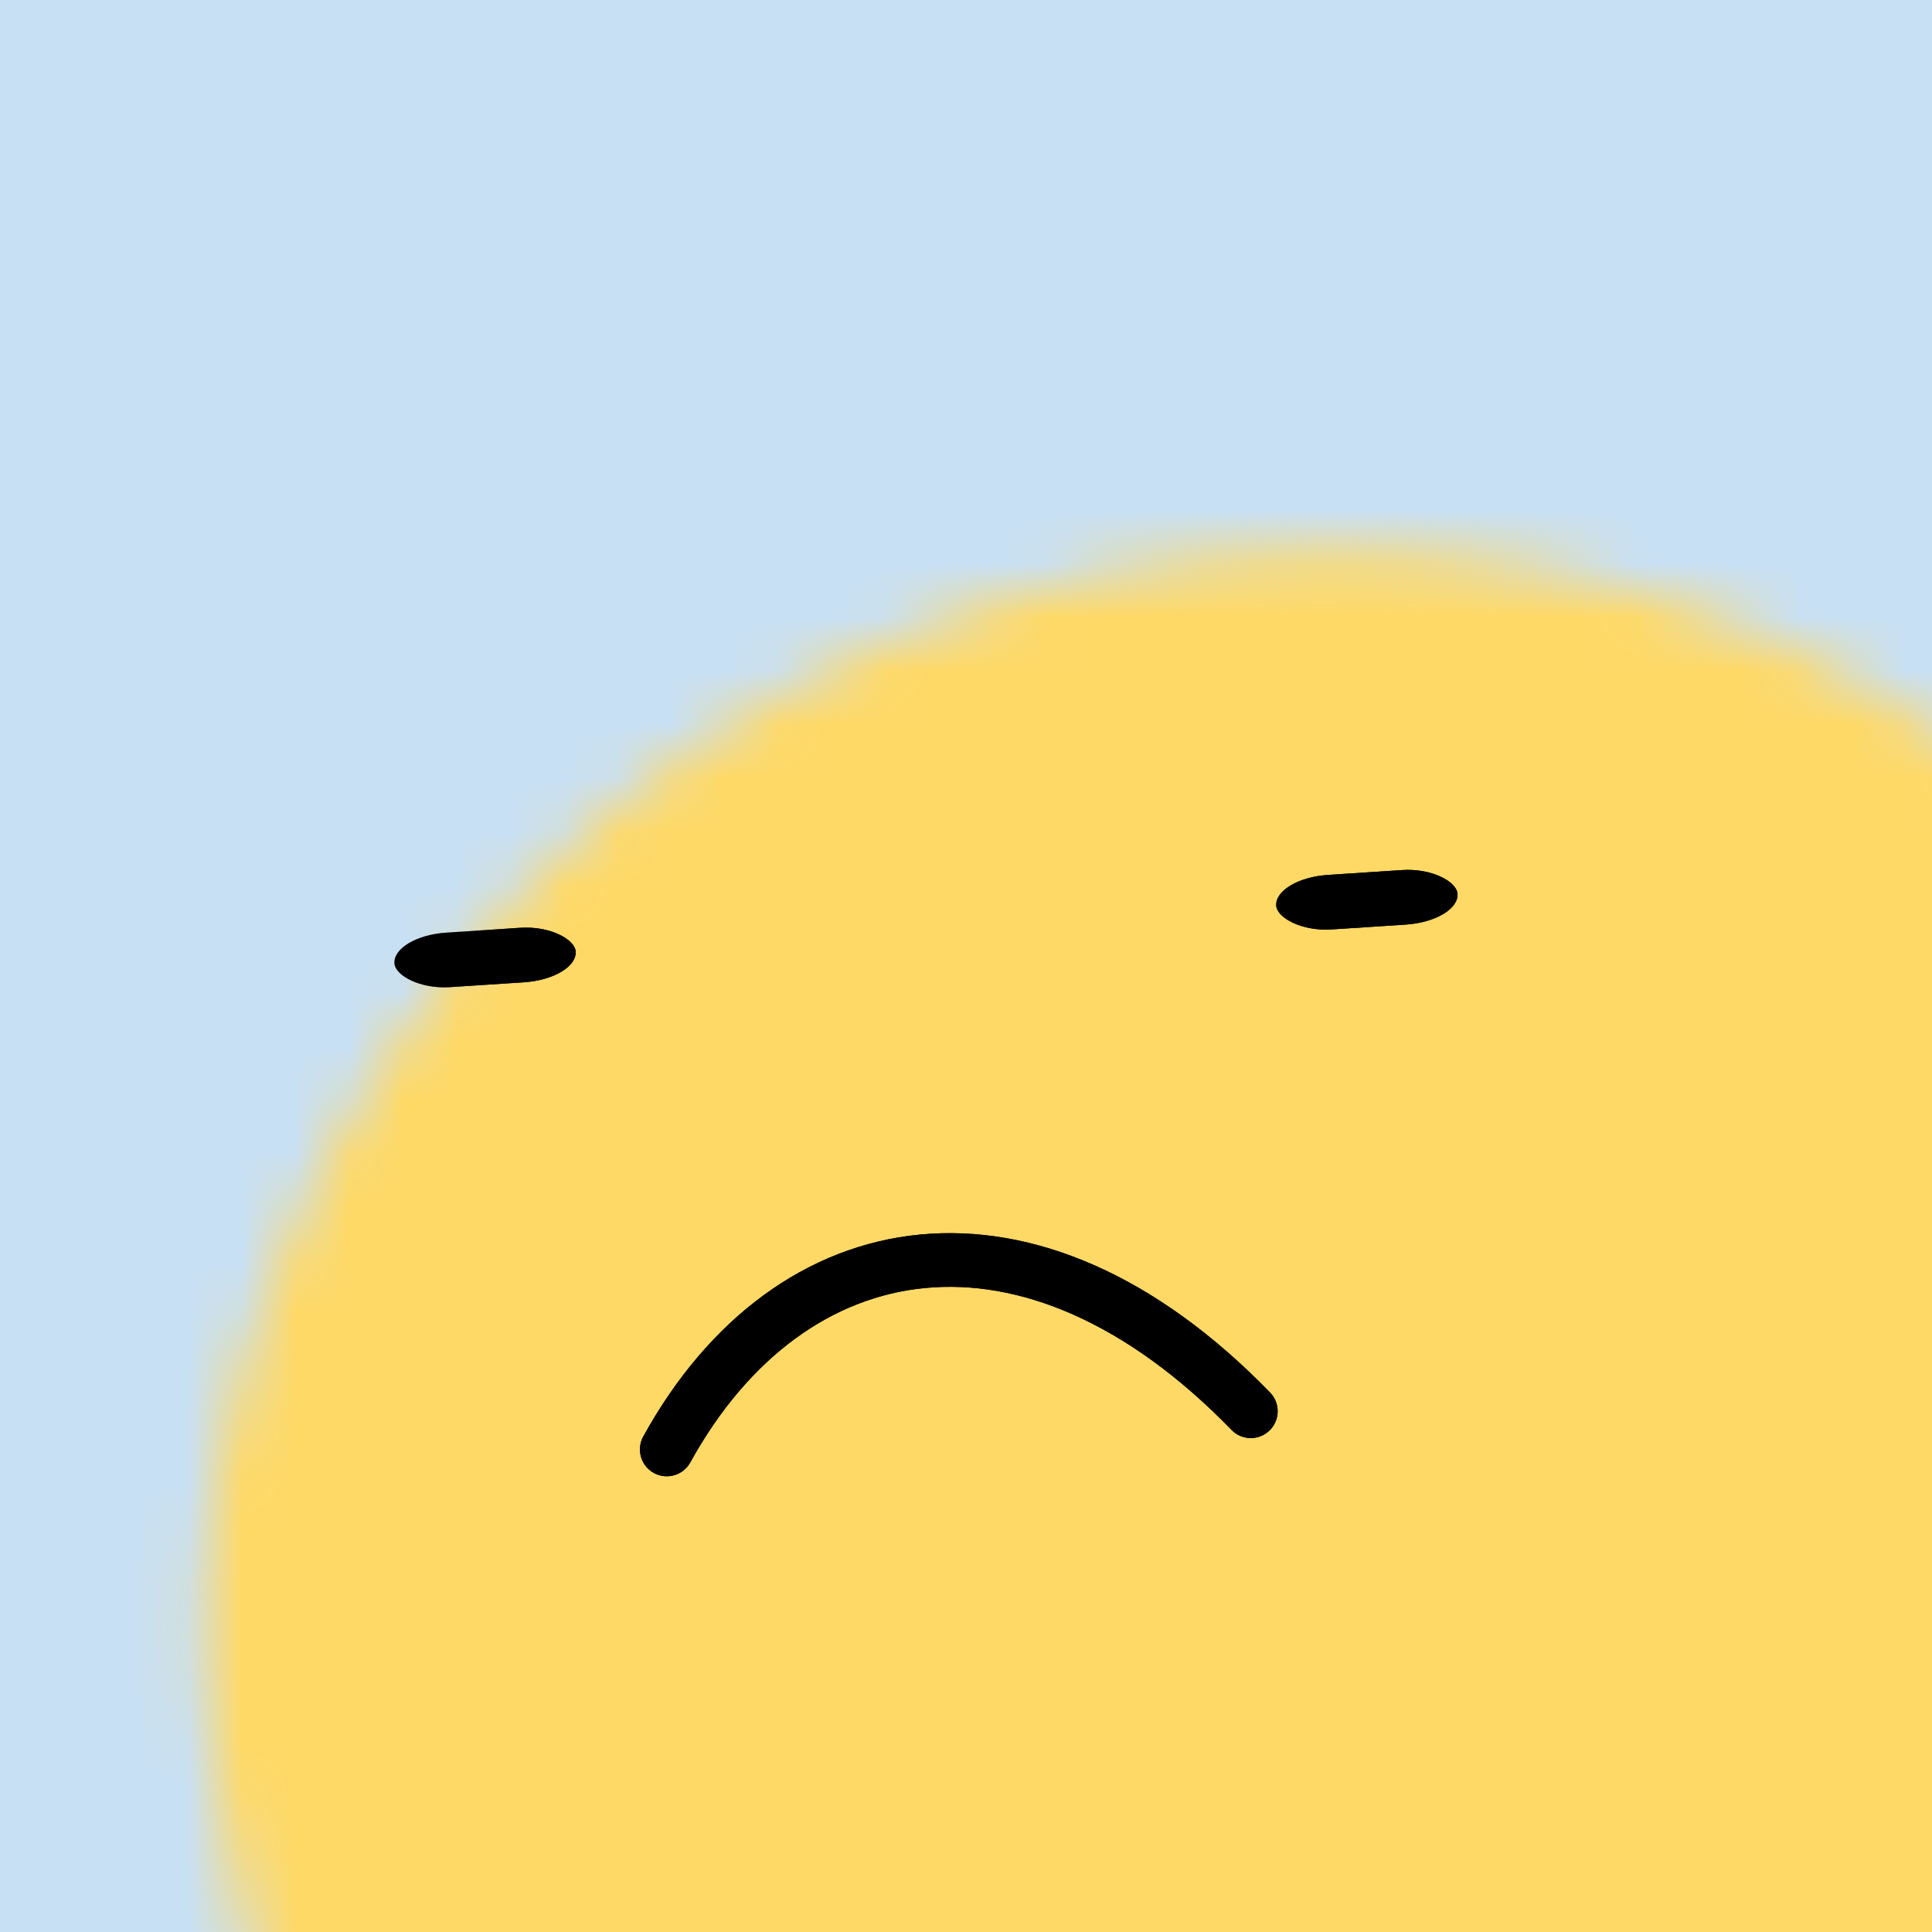 <svg data-v-528fb24a="" viewBox="0 0 36 36" fill="none" xmlns="http://www.w3.org/2000/svg" width="256" height="256" id="avatar"><title data-v-528fb24a="">Simple Avatar</title><desc data-v-528fb24a="">CREATED BY XUAN TANG, MORE INFO AT TXSTC55.GITHUB.IO</desc><rect data-v-528fb24a="" width="36" height="36" fill="#C8E0F4"></rect><mask data-v-528fb24a="" id="mask__foreground" maskUnits="userSpaceOnUse" x="0" y="0" width="100" height="100"><rect data-v-528fb24a="" x="0" y="0" width="36" height="36" transform="translate(0.627 4.262) rotate(16.772 2.477 34.372)scale(1.183)" rx="28.809" fill="white"></rect><!----></mask><mask data-v-528fb24a="" id="mask__background" maskUnits="userSpaceOnUse" x="0" y="0" width="100" height="100"><rect data-v-528fb24a="" id="test" x="0" y="0" width="36" height="36" fill="white"></rect><rect data-v-528fb24a="" x="3" y="3" width="30" height="30" transform="translate(0.627 4.262) rotate(16.772 2.477 34.372)scale(1.183)" rx="28.809" fill="black"></rect><!----></mask><rect data-v-528fb24a="" x="0" y="0" width="36" height="36" fill="#FFD966" mask="url(#mask__foreground)"></rect><g data-v-528fb24a="" mask="url(#mask__foreground)"><g data-v-528fb24a="" transform="translate(0.107 -0.336) rotate(-3.744 26.313 30.404)"><g data-v-528fb24a="" transform="rotate(180 18 23.529)"><path data-v-528fb24a="" d="M12.547 20.621c3.816 4.483 8.334 4.017 10.906 0" stroke="hsl(207, 44.467%, 100%)" fill="none" stroke-linecap="round"></path><!----></g><rect data-v-528fb24a="" x="8.074" y="16.559" width="3.385" height="1.018" rx="1" stroke="none" fill="hsl(207, 44.467%, 100%)"></rect><rect data-v-528fb24a="" x="24.541" y="16.559" width="3.385" height="1.018" rx="1" stroke="none" fill="hsl(207, 44.467%, 100%)"></rect></g></g><g data-v-528fb24a="" mask="url(#mask__background)"><g data-v-528fb24a="" transform="translate(0.107 -0.336) rotate(-3.744 26.313 30.404)"><g data-v-528fb24a="" transform="rotate(180 18 23.529)"><path data-v-528fb24a="" d="M12.547 20.621c3.816 4.483 8.334 4.017 10.906 0" stroke="hsl(45, 66.667%, 100%)" fill="none" stroke-linecap="round"></path><!----></g><rect data-v-528fb24a="" x="8.074" y="16.559" width="3.385" height="1.018" rx="1" stroke="none" fill="hsl(45, 66.667%, 100%)"></rect><rect data-v-528fb24a="" x="24.541" y="16.559" width="3.385" height="1.018" rx="1" stroke="none" fill="hsl(45, 66.667%, 100%)"></rect></g></g></svg>